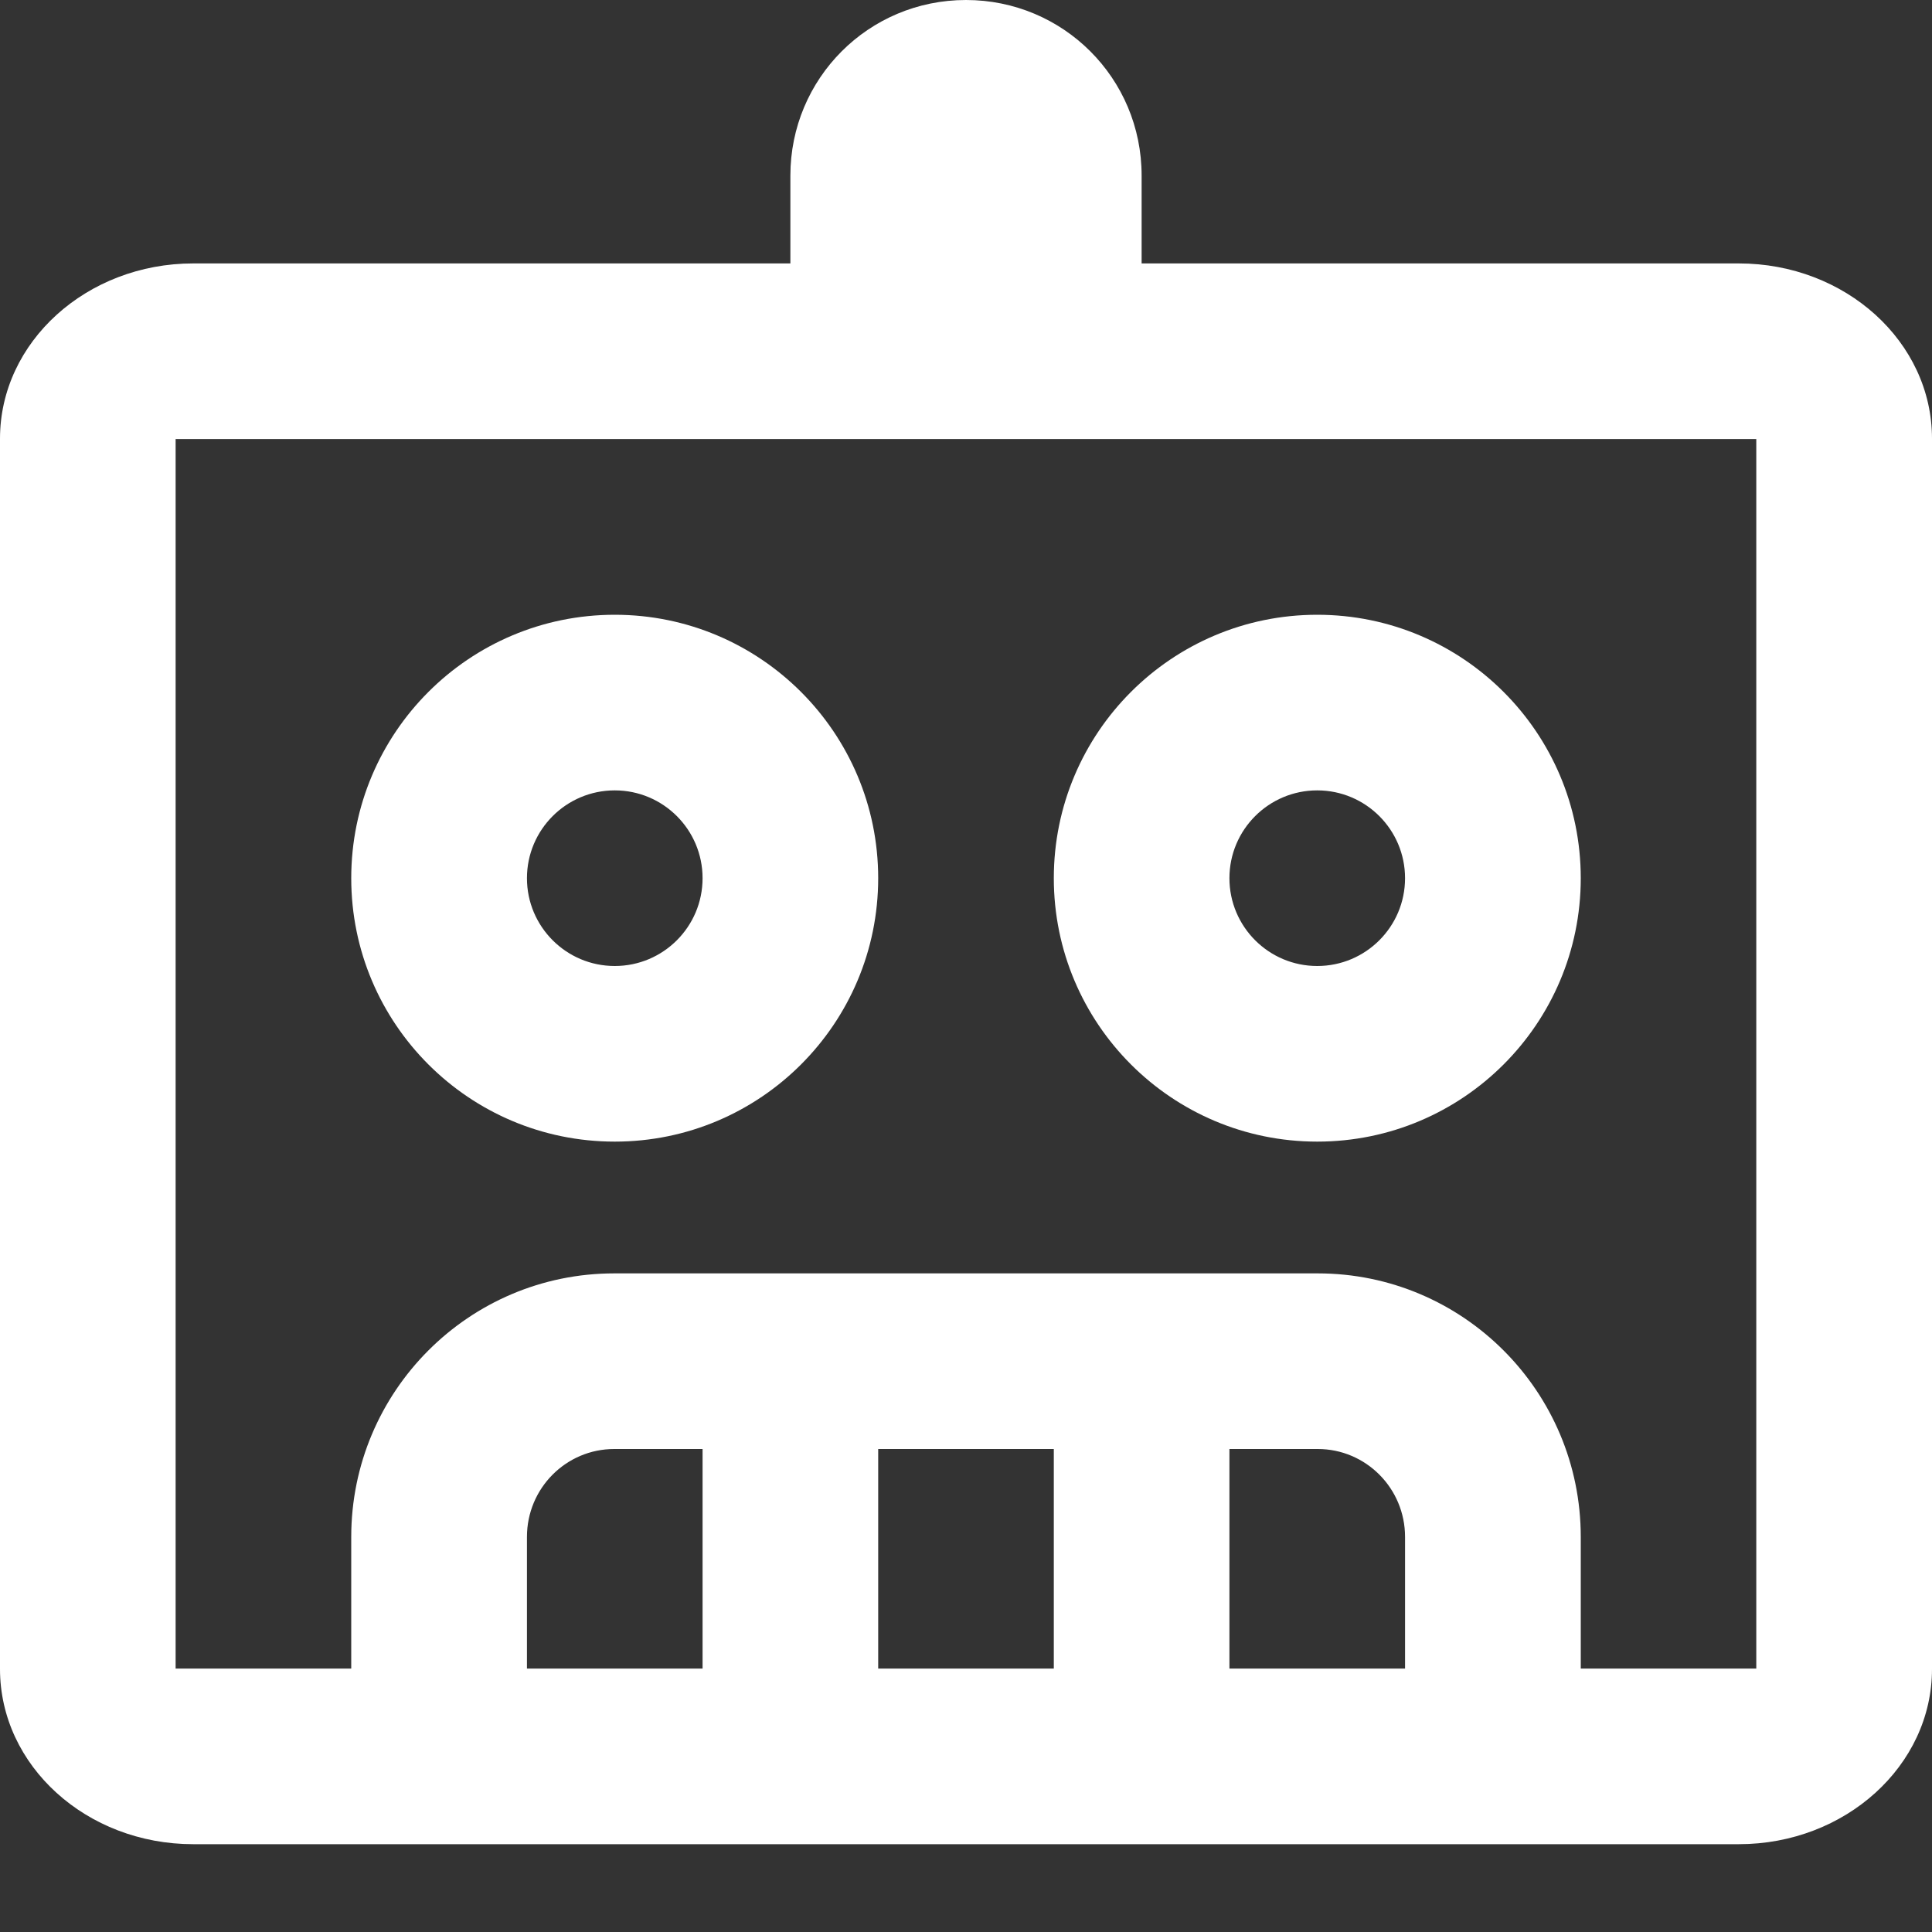 <?xml version="1.0" encoding="UTF-8"?>
<svg width="20px" height="20px" viewBox="0 0 20 20" version="1.1" xmlns="http://www.w3.org/2000/svg" xmlns:xlink="http://www.w3.org/1999/xlink">
    <rect x="0" y="0" width="20" height="20" fill="#333333" stroke="none"/>
    <!-- Generator: Sketch 46.1 (44463) - http://www.bohemiancoding.com/sketch -->
    <title>Combined Shape</title>
    <desc>Created with Sketch.</desc>
    <defs></defs>
    <g id="Design" stroke="none" stroke-width="1" fill="none" fill-rule="evenodd">
        <g id="Features" transform="translate(-380, -6548)" fill="#FFFFFF">
            <g id="Section-5" transform="translate(0, 5649)">
                <g id="Content" transform="translate(380, 237)">
                    <g id="li_4" transform="translate(0, 650)">
                        <path d="M10.909,29.273 L10.909,27 L9.091,27 L9.091,29.273 L10.909,29.273 Z M12.727,29.273 L14.545,29.273 L14.545,27.91 C14.545,27.407 14.14,27 13.641,27 L12.727,27 L12.727,29.273 Z M7.273,29.273 L7.273,27 L6.359,27 C5.86,27 5.455,27.406 5.455,27.91 L5.455,29.273 L7.273,29.273 Z M16.364,29.273 L18.181,29.273 C18.18,29.273 18.181,29.272 18.181,29.277 L18.181,16.541 C18.181,16.544 18.182,16.545 18.181,16.545 L1.818,16.545 C1.819,16.545 1.818,16.546 1.818,16.541 L1.818,29.277 C1.818,29.274 1.817,29.273 1.818,29.273 L3.636,29.273 L3.636,27.91 C3.636,26.404 4.854,25.182 6.359,25.182 L13.641,25.182 C15.145,25.182 16.364,26.404 16.364,27.91 L16.364,29.273 Z M8.182,14.727 L8.182,13.818 C8.182,12.814 8.989,12 10,12 C11.004,12 11.818,12.807 11.818,13.818 L11.818,14.727 L18,14.727 C19.105,14.727 20,15.539 20,16.541 L20,29.277 C20,30.279 19.102,31.091 18,31.091 L2,31.091 C0.895,31.091 0,30.279 0,29.277 L0,16.541 C0,15.539 0.898,14.727 2,14.727 L8.182,14.727 Z M6.364,23.818 C4.857,23.818 3.636,22.597 3.636,21.091 C3.636,19.585 4.857,18.364 6.364,18.364 C7.87,18.364 9.091,19.585 9.091,21.091 C9.091,22.597 7.87,23.818 6.364,23.818 Z M13.636,23.818 C12.13,23.818 10.909,22.597 10.909,21.091 C10.909,19.585 12.13,18.364 13.636,18.364 C15.143,18.364 16.364,19.585 16.364,21.091 C16.364,22.597 15.143,23.818 13.636,23.818 Z M6.364,22 C6.866,22 7.273,21.593 7.273,21.091 C7.273,20.589 6.866,20.182 6.364,20.182 C5.862,20.182 5.455,20.589 5.455,21.091 C5.455,21.593 5.862,22 6.364,22 Z M13.636,22 C14.138,22 14.545,21.593 14.545,21.091 C14.545,20.589 14.138,20.182 13.636,20.182 C13.134,20.182 12.727,20.589 12.727,21.091 C12.727,21.593 13.134,22 13.636,22 Z" id="Combined-Shape"></path>
                    </g>
                </g>
            </g>
        </g>
    </g>
</svg>
